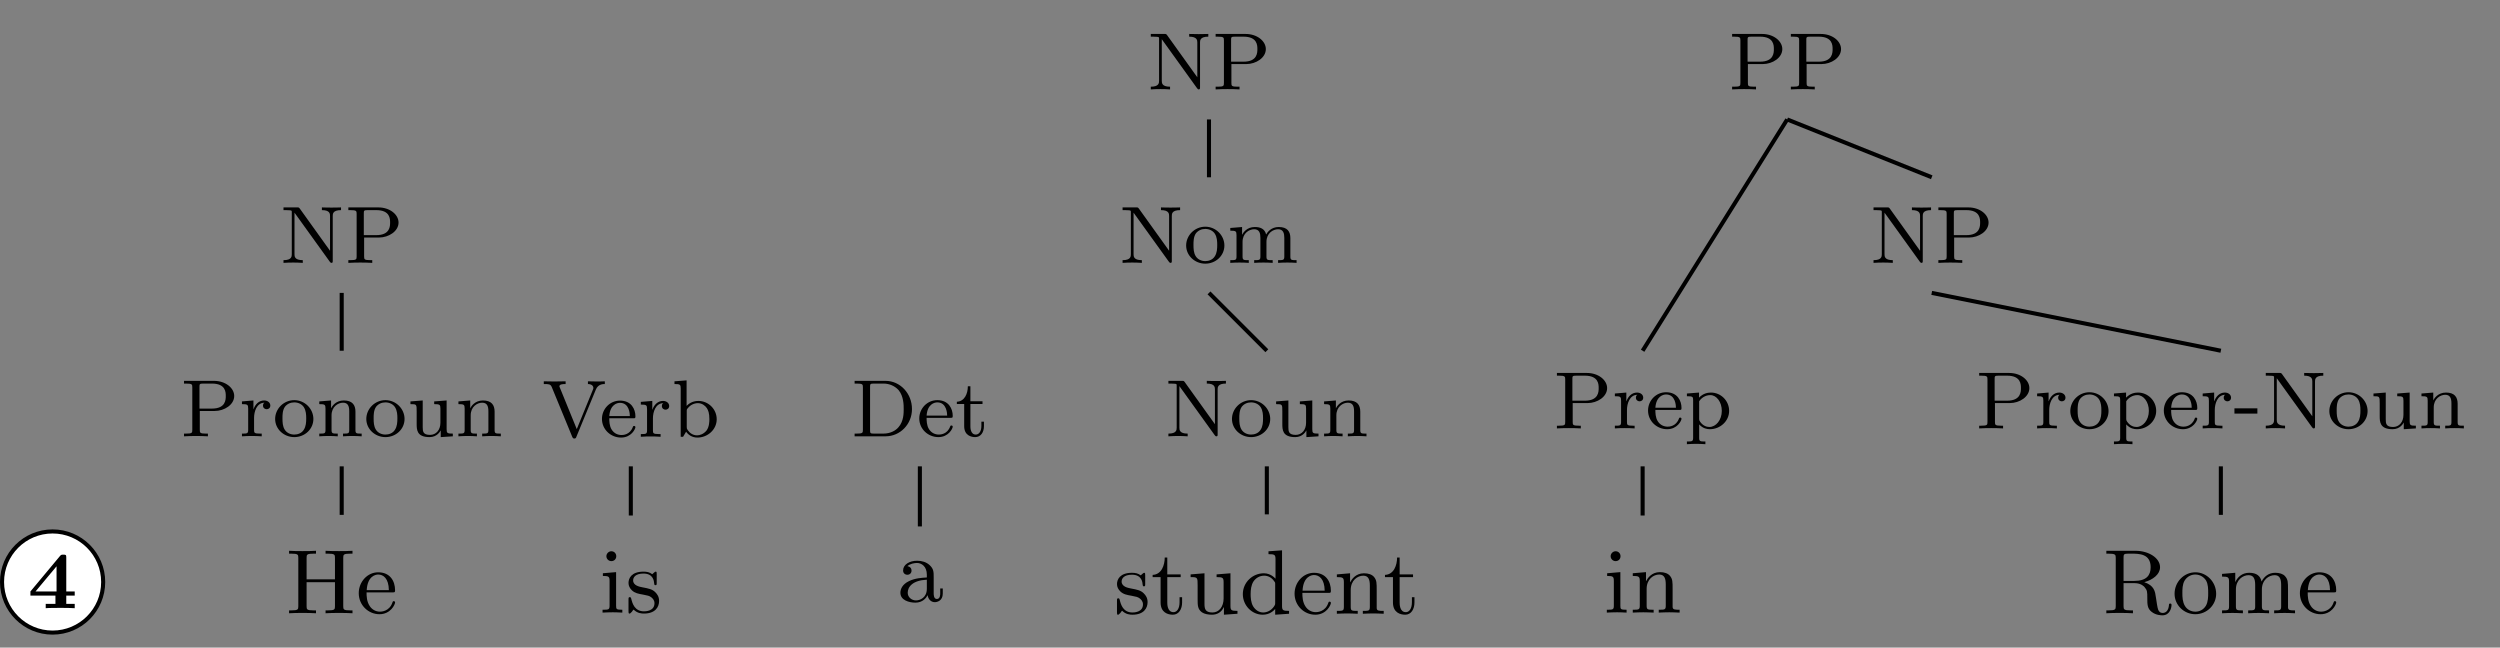 <?xml version="1.0" encoding="UTF-8"?>
<svg xmlns="http://www.w3.org/2000/svg" xmlns:xlink="http://www.w3.org/1999/xlink" width="245.13" height="63.501" viewBox="0 0 245.13 63.501">
<rect x="0" y="0" width="245.13" height="63.501" fill="#808080" stroke="none"/>
<defs>
<g>
<g id="glyph-0-0">
<path d="M 3.781 -4.984 C 3.781 -5.234 3.734 -5.25 3.5 -5.25 C 3.328 -5.25 3.281 -5.25 3.172 -5.125 L 0.266 -1.641 L 0.266 -1.234 L 2.719 -1.234 L 2.719 -0.422 L 1.766 -0.422 L 1.766 0 C 2.062 -0.031 2.875 -0.031 3.219 -0.031 C 3.594 -0.031 4.25 -0.031 4.609 0 L 4.609 -0.422 L 3.781 -0.422 L 3.781 -1.234 L 4.609 -1.234 L 4.609 -1.641 L 3.781 -1.641 Z M 2.828 -4.109 L 2.828 -1.641 L 0.766 -1.641 Z M 2.828 -4.109 "/>
</g>
<g id="glyph-1-0">
<path d="M 1.938 -5.328 C 1.844 -5.438 1.844 -5.438 1.688 -5.438 L 0.344 -5.438 L 0.344 -5.172 L 0.578 -5.172 C 0.719 -5.172 0.781 -5.172 0.938 -5.156 C 1.141 -5.141 1.156 -5.125 1.156 -4.984 L 1.156 -0.859 C 1.156 -0.641 1.156 -0.266 0.344 -0.266 L 0.344 0 C 0.703 -0.031 1.078 -0.031 1.297 -0.031 C 1.5 -0.031 1.875 -0.031 2.234 0 L 2.234 -0.266 C 1.422 -0.266 1.422 -0.641 1.422 -0.859 L 1.422 -4.922 L 4.875 -0.125 C 4.953 -0.031 4.969 0 5.047 0 C 5.172 0 5.172 -0.078 5.172 -0.219 L 5.172 -4.594 C 5.172 -4.797 5.172 -5.172 5.984 -5.172 L 5.984 -5.438 C 5.625 -5.422 5.25 -5.422 5.047 -5.422 C 4.844 -5.422 4.469 -5.422 4.109 -5.438 L 4.109 -5.172 C 4.906 -5.172 4.906 -4.797 4.906 -4.594 L 4.906 -1.188 Z M 1.938 -5.328 "/>
</g>
<g id="glyph-1-1">
<path d="M 1.906 -2.484 L 3.359 -2.484 C 4.328 -2.484 5.281 -3.109 5.281 -3.953 C 5.281 -4.734 4.438 -5.438 3.297 -5.438 L 0.359 -5.438 L 0.359 -5.172 L 0.547 -5.172 C 1.156 -5.172 1.172 -5.094 1.172 -4.797 L 1.172 -0.641 C 1.172 -0.344 1.156 -0.266 0.547 -0.266 L 0.359 -0.266 L 0.359 0 C 1.047 -0.031 1.062 -0.031 1.531 -0.031 C 2.016 -0.031 2.031 -0.031 2.703 0 L 2.703 -0.266 L 2.531 -0.266 C 1.922 -0.266 1.906 -0.344 1.906 -0.641 Z M 1.875 -2.719 L 1.875 -4.859 C 1.875 -5.125 1.891 -5.172 2.266 -5.172 L 3.094 -5.172 C 4.453 -5.172 4.453 -4.312 4.453 -3.953 C 4.453 -3.609 4.453 -2.719 3.094 -2.719 Z M 1.875 -2.719 "/>
</g>
<g id="glyph-1-2">
<path d="M 1.469 -1.812 C 1.469 -2.422 1.719 -3.281 2.484 -3.297 C 2.438 -3.266 2.344 -3.203 2.344 -3.016 C 2.344 -2.766 2.547 -2.656 2.703 -2.656 C 2.891 -2.656 3.062 -2.781 3.062 -3.016 C 3.062 -3.297 2.812 -3.516 2.453 -3.516 C 1.938 -3.516 1.578 -3.125 1.422 -2.672 L 1.406 -2.672 L 1.406 -3.516 L 0.281 -3.422 L 0.281 -3.156 C 0.828 -3.156 0.891 -3.109 0.891 -2.719 L 0.891 -0.625 C 0.891 -0.266 0.781 -0.266 0.281 -0.266 L 0.281 0 C 0.594 -0.031 1.031 -0.031 1.219 -0.031 C 1.688 -0.031 1.703 -0.031 2.219 0 L 2.219 -0.266 L 2.062 -0.266 C 1.484 -0.266 1.469 -0.344 1.469 -0.641 Z M 1.469 -1.812 "/>
</g>
<g id="glyph-1-3">
<path d="M 3.984 -1.703 C 3.984 -2.688 3.156 -3.547 2.109 -3.547 C 1.062 -3.547 0.234 -2.688 0.234 -1.703 C 0.234 -0.703 1.094 0.078 2.109 0.078 C 3.141 0.078 3.984 -0.703 3.984 -1.703 Z M 2.109 -0.172 C 1.688 -0.172 1.344 -0.375 1.172 -0.656 C 0.969 -0.984 0.953 -1.375 0.953 -1.766 C 0.953 -2.078 0.953 -2.547 1.188 -2.891 C 1.406 -3.172 1.734 -3.328 2.109 -3.328 C 2.531 -3.328 2.875 -3.125 3.047 -2.859 C 3.266 -2.516 3.281 -2.094 3.281 -1.766 C 3.281 -1.406 3.266 -0.969 3.031 -0.625 C 2.828 -0.312 2.469 -0.172 2.109 -0.172 Z M 2.109 -0.172 "/>
</g>
<g id="glyph-1-4">
<path d="M 3.875 -2.422 C 3.875 -3.078 3.562 -3.516 2.734 -3.516 C 1.938 -3.516 1.578 -2.938 1.484 -2.75 L 1.484 -3.516 L 0.328 -3.422 L 0.328 -3.156 C 0.875 -3.156 0.938 -3.109 0.938 -2.719 L 0.938 -0.625 C 0.938 -0.266 0.844 -0.266 0.328 -0.266 L 0.328 0 C 0.672 -0.031 1.016 -0.031 1.234 -0.031 C 1.469 -0.031 1.797 -0.031 2.141 0 L 2.141 -0.266 C 1.641 -0.266 1.531 -0.266 1.531 -0.625 L 1.531 -2.062 C 1.531 -2.906 2.172 -3.297 2.656 -3.297 C 3.141 -3.297 3.266 -2.953 3.266 -2.453 L 3.266 -0.625 C 3.266 -0.266 3.172 -0.266 2.656 -0.266 L 2.656 0 C 3 -0.031 3.359 -0.031 3.562 -0.031 C 3.797 -0.031 4.141 -0.031 4.484 0 L 4.484 -0.266 C 3.969 -0.266 3.875 -0.266 3.875 -0.625 Z M 3.875 -2.422 "/>
</g>
<g id="glyph-1-5">
<path d="M 2.656 -3.422 L 2.656 -3.156 C 3.203 -3.156 3.266 -3.109 3.266 -2.719 L 3.266 -1.328 C 3.266 -0.641 2.859 -0.141 2.25 -0.141 C 1.562 -0.141 1.531 -0.484 1.531 -0.891 L 1.531 -3.516 L 0.328 -3.422 L 0.328 -3.156 C 0.938 -3.156 0.938 -3.141 0.938 -2.438 L 0.938 -1.234 C 0.938 -0.656 0.938 0.078 2.203 0.078 C 2.953 0.078 3.25 -0.5 3.281 -0.562 L 3.297 -0.562 L 3.297 0.078 L 4.484 0 L 4.484 -0.266 C 3.938 -0.266 3.875 -0.312 3.875 -0.703 L 3.875 -3.516 Z M 2.656 -3.422 "/>
</g>
<g id="glyph-1-6">
<path d="M 5.281 -4.641 C 5.5 -5.172 6 -5.172 6.156 -5.172 L 6.156 -5.438 C 5.922 -5.422 5.516 -5.422 5.375 -5.422 C 5.219 -5.422 4.859 -5.422 4.5 -5.438 L 4.5 -5.172 C 4.844 -5.172 5.031 -5 5.031 -4.797 C 5.031 -4.719 5.031 -4.703 4.984 -4.609 L 3.406 -0.75 L 1.75 -4.812 C 1.719 -4.891 1.703 -4.922 1.703 -4.953 C 1.703 -5.172 2.125 -5.172 2.312 -5.172 L 2.312 -5.438 C 1.641 -5.422 1.625 -5.422 1.203 -5.422 C 0.828 -5.422 0.578 -5.422 0.172 -5.438 L 0.172 -5.172 C 0.656 -5.172 0.828 -5.172 0.953 -4.875 L 2.953 -0.016 C 3.016 0.141 3.078 0.172 3.156 0.172 C 3.312 0.172 3.328 0.109 3.375 -0.016 Z M 5.281 -4.641 "/>
</g>
<g id="glyph-1-7">
<path d="M 3.297 -1.812 C 3.469 -1.812 3.516 -1.812 3.516 -2 C 3.516 -2.703 3.125 -3.547 2 -3.547 C 1.016 -3.547 0.234 -2.734 0.234 -1.75 C 0.234 -0.719 1.094 0.078 2.109 0.078 C 3.109 0.078 3.516 -0.766 3.516 -0.953 C 3.516 -0.984 3.484 -1.062 3.391 -1.062 C 3.297 -1.062 3.281 -1.016 3.266 -0.969 C 2.984 -0.188 2.297 -0.172 2.156 -0.172 C 1.797 -0.172 1.422 -0.328 1.188 -0.703 C 0.953 -1.062 0.953 -1.578 0.953 -1.812 Z M 0.953 -2.031 C 1.031 -3.141 1.703 -3.328 2 -3.328 C 2.938 -3.328 2.969 -2.203 2.969 -2.031 Z M 0.953 -2.031 "/>
</g>
<g id="glyph-1-8">
<path d="M 1.469 -5.531 L 0.281 -5.438 L 0.281 -5.172 C 0.828 -5.172 0.891 -5.125 0.891 -4.734 L 0.891 0 L 1.125 0 L 1.422 -0.5 C 1.609 -0.219 1.984 0.078 2.531 0.078 C 3.531 0.078 4.422 -0.703 4.422 -1.719 C 4.422 -2.719 3.594 -3.516 2.625 -3.516 C 1.984 -3.516 1.609 -3.172 1.469 -3.031 Z M 1.484 -2.516 C 1.484 -2.672 1.484 -2.688 1.609 -2.828 C 1.844 -3.125 2.219 -3.297 2.578 -3.297 C 2.984 -3.297 3.297 -3.047 3.453 -2.812 C 3.594 -2.594 3.703 -2.312 3.703 -1.734 C 3.703 -1.547 3.703 -0.984 3.422 -0.609 C 3.125 -0.25 2.75 -0.141 2.5 -0.141 C 2.109 -0.141 1.797 -0.344 1.578 -0.656 C 1.484 -0.812 1.484 -0.812 1.484 -0.969 Z M 1.484 -2.516 "/>
</g>
<g id="glyph-1-9">
<path d="M 6.219 -2.422 C 6.219 -3.062 5.938 -3.516 5.078 -3.516 C 4.344 -3.516 3.969 -3.016 3.844 -2.781 C 3.703 -3.359 3.25 -3.516 2.734 -3.516 C 1.953 -3.516 1.594 -2.969 1.484 -2.75 L 1.484 -3.516 L 0.328 -3.422 L 0.328 -3.156 C 0.875 -3.156 0.938 -3.109 0.938 -2.719 L 0.938 -0.625 C 0.938 -0.266 0.844 -0.266 0.328 -0.266 L 0.328 0 C 0.672 -0.031 1.016 -0.031 1.234 -0.031 C 1.469 -0.031 1.797 -0.031 2.141 0 L 2.141 -0.266 C 1.641 -0.266 1.531 -0.266 1.531 -0.625 L 1.531 -2.062 C 1.531 -2.906 2.172 -3.297 2.672 -3.297 C 3.188 -3.297 3.281 -2.891 3.281 -2.453 L 3.281 -0.625 C 3.281 -0.266 3.172 -0.266 2.672 -0.266 L 2.672 0 C 3.016 -0.031 3.359 -0.031 3.578 -0.031 C 3.812 -0.031 4.141 -0.031 4.484 0 L 4.484 -0.266 C 3.969 -0.266 3.875 -0.266 3.875 -0.625 L 3.875 -2.062 C 3.875 -2.906 4.516 -3.297 5.016 -3.297 C 5.531 -3.297 5.625 -2.891 5.625 -2.453 L 5.625 -0.625 C 5.625 -0.266 5.516 -0.266 5.016 -0.266 L 5.016 0 C 5.359 -0.031 5.703 -0.031 5.922 -0.031 C 6.156 -0.031 6.484 -0.031 6.828 0 L 6.828 -0.266 C 6.312 -0.266 6.219 -0.266 6.219 -0.625 Z M 6.219 -2.422 "/>
</g>
<g id="glyph-1-10">
<path d="M 0.359 -5.438 L 0.359 -5.172 L 0.547 -5.172 C 1.156 -5.172 1.172 -5.094 1.172 -4.797 L 1.172 -0.641 C 1.172 -0.344 1.156 -0.266 0.547 -0.266 L 0.359 -0.266 L 0.359 0 L 3.391 0 C 4.828 0 5.984 -1.188 5.984 -2.672 C 5.984 -4.203 4.828 -5.438 3.391 -5.438 Z M 2.266 -0.266 C 1.891 -0.266 1.875 -0.312 1.875 -0.594 L 1.875 -4.859 C 1.875 -5.125 1.891 -5.172 2.266 -5.172 L 3.172 -5.172 C 3.797 -5.172 4.312 -4.922 4.672 -4.531 C 5.172 -3.922 5.172 -3.062 5.172 -2.672 C 5.172 -2.266 5.172 -1.484 4.672 -0.906 C 4.406 -0.578 3.891 -0.266 3.172 -0.266 Z M 2.266 -0.266 "/>
</g>
<g id="glyph-1-11">
<path d="M 1.484 -3.172 L 2.672 -3.172 L 2.672 -3.438 L 1.484 -3.438 L 1.484 -4.906 L 1.234 -4.906 C 1.234 -4.172 0.906 -3.422 0.156 -3.391 L 0.156 -3.172 L 0.875 -3.172 L 0.875 -1 C 0.875 -0.062 1.594 0.078 1.953 0.078 C 2.5 0.078 2.812 -0.391 2.812 -1 L 2.812 -1.438 L 2.562 -1.438 L 2.562 -1.016 C 2.562 -0.469 2.312 -0.172 2.016 -0.172 C 1.484 -0.172 1.484 -0.859 1.484 -0.984 Z M 1.484 -3.172 "/>
</g>
<g id="glyph-1-12">
<path d="M 2.094 1.281 C 1.578 1.281 1.484 1.281 1.484 0.922 L 1.484 -0.391 C 1.859 0.016 2.266 0.078 2.531 0.078 C 3.531 0.078 4.422 -0.703 4.422 -1.719 C 4.422 -2.719 3.609 -3.516 2.641 -3.516 C 2.328 -3.516 1.875 -3.438 1.469 -3.016 L 1.469 -3.516 L 0.281 -3.422 L 0.281 -3.156 C 0.844 -3.156 0.891 -3.109 0.891 -2.781 L 0.891 0.922 C 0.891 1.281 0.781 1.281 0.281 1.281 L 0.281 1.547 C 0.625 1.516 0.969 1.516 1.188 1.516 C 1.422 1.516 1.75 1.516 2.094 1.547 Z M 1.484 -2.656 C 1.672 -2.969 2.078 -3.266 2.578 -3.266 C 3.188 -3.266 3.703 -2.594 3.703 -1.719 C 3.703 -0.812 3.125 -0.141 2.484 -0.141 C 2.203 -0.141 1.844 -0.266 1.578 -0.656 C 1.484 -0.797 1.484 -0.812 1.484 -0.953 Z M 1.484 -2.656 "/>
</g>
<g id="glyph-1-13">
<path d="M 2.344 -1.453 L 2.344 -1.969 L 0.094 -1.969 L 0.094 -1.453 Z M 2.344 -1.453 "/>
</g>
<g id="glyph-2-0">
<path d="M 4.844 -3.328 L 2.062 -3.328 L 2.062 -5.422 C 2.062 -5.75 2.078 -5.844 2.766 -5.844 L 2.984 -5.844 L 2.984 -6.125 C 2.578 -6.094 2.078 -6.094 1.656 -6.094 C 1.25 -6.094 0.75 -6.094 0.344 -6.125 L 0.344 -5.844 L 0.547 -5.844 C 1.234 -5.844 1.25 -5.75 1.25 -5.422 L 1.25 -0.703 C 1.25 -0.375 1.234 -0.281 0.547 -0.281 L 0.344 -0.281 L 0.344 0 C 0.75 -0.031 1.25 -0.031 1.656 -0.031 C 2.078 -0.031 2.578 -0.031 2.984 0 L 2.984 -0.281 L 2.766 -0.281 C 2.078 -0.281 2.062 -0.375 2.062 -0.703 L 2.062 -3.047 L 4.844 -3.047 L 4.844 -0.703 C 4.844 -0.375 4.828 -0.281 4.141 -0.281 L 3.922 -0.281 L 3.922 0 C 4.328 -0.031 4.828 -0.031 5.25 -0.031 C 5.656 -0.031 6.156 -0.031 6.562 0 L 6.562 -0.281 L 6.359 -0.281 C 5.672 -0.281 5.656 -0.375 5.656 -0.703 L 5.656 -5.422 C 5.656 -5.75 5.672 -5.844 6.359 -5.844 L 6.562 -5.844 L 6.562 -6.125 C 6.156 -6.094 5.656 -6.094 5.25 -6.094 C 4.828 -6.094 4.328 -6.094 3.922 -6.125 L 3.922 -5.844 L 4.141 -5.844 C 4.828 -5.844 4.844 -5.75 4.844 -5.422 Z M 4.844 -3.328 "/>
</g>
<g id="glyph-2-1">
<path d="M 3.594 -2.047 C 3.781 -2.047 3.828 -2.047 3.828 -2.25 C 3.828 -3.172 3.328 -4.016 2.172 -4.016 C 1.109 -4.016 0.266 -3.078 0.266 -1.969 C 0.266 -0.797 1.203 0.094 2.297 0.094 C 3.391 0.094 3.828 -0.859 3.828 -1.062 C 3.828 -1.125 3.781 -1.188 3.703 -1.188 C 3.609 -1.188 3.594 -1.125 3.578 -1.078 C 3.281 -0.172 2.469 -0.156 2.344 -0.156 C 1.906 -0.156 1.547 -0.391 1.344 -0.703 C 1.047 -1.141 1.031 -1.672 1.031 -2.047 Z M 1.047 -2.266 C 1.125 -3.656 1.922 -3.797 2.172 -3.797 C 2.672 -3.797 3.203 -3.422 3.219 -2.266 Z M 1.047 -2.266 "/>
</g>
<g id="glyph-2-2">
<path d="M 1.656 -3.969 L 0.359 -3.859 L 0.359 -3.594 C 0.938 -3.594 1.016 -3.531 1.016 -3.094 L 1.016 -0.688 C 1.016 -0.281 0.922 -0.281 0.328 -0.281 L 0.328 0 C 0.719 -0.016 0.922 -0.031 1.312 -0.031 C 1.453 -0.031 1.828 -0.031 2.266 0 L 2.266 -0.281 C 1.688 -0.281 1.656 -0.328 1.656 -0.672 Z M 1.672 -5.531 C 1.672 -5.797 1.469 -6.016 1.188 -6.016 C 0.922 -6.016 0.703 -5.781 0.703 -5.531 C 0.703 -5.266 0.922 -5.047 1.188 -5.047 C 1.469 -5.047 1.672 -5.25 1.672 -5.531 Z M 1.672 -5.531 "/>
</g>
<g id="glyph-2-3">
<path d="M 3.078 -3.781 C 3.078 -3.938 3.078 -4.016 2.984 -4.016 C 2.938 -4.016 2.922 -4.016 2.797 -3.906 C 2.781 -3.891 2.703 -3.812 2.641 -3.766 C 2.375 -3.969 2.094 -4.016 1.781 -4.016 C 0.594 -4.016 0.312 -3.359 0.312 -2.906 C 0.312 -2.625 0.438 -2.391 0.641 -2.188 C 0.938 -1.906 1.281 -1.844 1.734 -1.766 C 2.203 -1.672 2.344 -1.656 2.547 -1.5 C 2.641 -1.422 2.859 -1.25 2.859 -0.922 C 2.859 -0.125 1.953 -0.125 1.828 -0.125 C 0.922 -0.125 0.688 -0.891 0.578 -1.375 C 0.547 -1.469 0.531 -1.516 0.438 -1.516 C 0.312 -1.516 0.312 -1.438 0.312 -1.281 L 0.312 -0.141 C 0.312 0.016 0.312 0.094 0.406 0.094 C 0.469 0.094 0.469 0.094 0.641 -0.078 C 0.672 -0.141 0.766 -0.25 0.812 -0.297 C 1.188 0.078 1.609 0.094 1.828 0.094 C 2.938 0.094 3.312 -0.547 3.312 -1.141 C 3.312 -1.547 3.141 -1.797 2.938 -2 C 2.641 -2.297 2.312 -2.359 1.656 -2.484 C 1.422 -2.531 0.766 -2.641 0.766 -3.156 C 0.766 -3.438 0.969 -3.828 1.781 -3.828 C 2.75 -3.828 2.812 -3.078 2.828 -2.859 C 2.844 -2.75 2.844 -2.688 2.953 -2.688 C 3.078 -2.688 3.078 -2.75 3.078 -2.922 Z M 3.078 -3.781 "/>
</g>
<g id="glyph-2-4">
<path d="M 3.062 -0.641 C 3.109 -0.266 3.375 0.047 3.766 0.047 C 3.984 0.047 4.547 -0.078 4.547 -0.797 L 4.547 -1.297 L 4.297 -1.297 L 4.297 -0.812 C 4.297 -0.703 4.297 -0.266 3.969 -0.266 C 3.656 -0.266 3.656 -0.688 3.656 -0.828 L 3.656 -2.406 C 3.656 -2.922 3.656 -3.219 3.25 -3.594 C 2.922 -3.891 2.484 -4.016 2.031 -4.016 C 1.281 -4.016 0.656 -3.641 0.656 -3.062 C 0.656 -2.797 0.844 -2.641 1.078 -2.641 C 1.312 -2.641 1.484 -2.812 1.484 -3.047 C 1.484 -3.438 1.094 -3.484 1.078 -3.484 C 1.328 -3.719 1.766 -3.797 2.016 -3.797 C 2.469 -3.797 2.984 -3.453 2.984 -2.656 L 2.984 -2.375 C 2.5 -2.344 1.828 -2.312 1.234 -2.016 C 0.578 -1.703 0.391 -1.234 0.391 -0.875 C 0.391 -0.141 1.25 0.094 1.859 0.094 C 2.594 0.094 2.938 -0.391 3.062 -0.641 Z M 2.984 -1.266 C 2.984 -0.391 2.312 -0.125 1.922 -0.125 C 1.5 -0.125 1.109 -0.438 1.109 -0.875 C 1.109 -1.469 1.609 -2.094 2.984 -2.156 Z M 2.984 -1.266 "/>
</g>
<g id="glyph-2-5">
<path d="M 2.922 -3.594 L 2.922 -3.859 L 1.609 -3.859 L 1.609 -5.516 L 1.359 -5.516 C 1.359 -4.766 1.047 -3.844 0.172 -3.812 L 0.172 -3.594 L 0.953 -3.594 L 0.953 -1.109 C 0.953 -0.109 1.672 0.094 2.156 0.094 C 2.75 0.094 3.062 -0.469 3.062 -1.109 L 3.062 -1.625 L 2.812 -1.625 L 2.812 -1.141 C 2.812 -0.469 2.531 -0.156 2.219 -0.156 C 1.609 -0.156 1.609 -0.938 1.609 -1.109 L 1.609 -3.594 Z M 2.922 -3.594 "/>
</g>
<g id="glyph-2-6">
<path d="M 3.547 -1.5 C 3.547 -0.703 3.109 -0.125 2.453 -0.125 C 1.719 -0.125 1.672 -0.516 1.672 -1 L 1.672 -3.969 L 0.312 -3.859 L 0.312 -3.594 C 1 -3.594 1 -3.562 1 -2.766 L 1 -1.422 C 1 -0.828 1 -0.453 1.422 -0.141 C 1.672 0.031 2.047 0.094 2.406 0.094 C 2.875 0.094 3.312 -0.109 3.562 -0.641 L 3.578 -0.641 L 3.578 0.094 L 4.906 0 L 4.906 -0.281 C 4.297 -0.281 4.219 -0.344 4.219 -0.781 L 4.219 -3.969 L 2.859 -3.859 L 2.859 -3.594 C 3.469 -3.594 3.547 -3.531 3.547 -3.078 Z M 3.547 -1.5 "/>
</g>
<g id="glyph-2-7">
<path d="M 3.484 -1.078 C 3.484 -0.922 3.484 -0.891 3.359 -0.703 C 3.078 -0.297 2.656 -0.125 2.312 -0.125 C 1.922 -0.125 1.562 -0.344 1.328 -0.719 C 1.094 -1.109 1.078 -1.625 1.078 -1.922 C 1.078 -2.344 1.125 -2.812 1.359 -3.172 C 1.562 -3.469 1.922 -3.734 2.406 -3.734 C 2.781 -3.734 3.141 -3.547 3.375 -3.203 C 3.484 -3.062 3.484 -3.062 3.484 -2.891 Z M 3.516 -3.438 C 3.469 -3.484 3.062 -3.969 2.375 -3.969 C 1.266 -3.969 0.312 -3.078 0.312 -1.922 C 0.312 -0.812 1.203 0.094 2.266 0.094 C 2.922 0.094 3.328 -0.281 3.484 -0.469 L 3.484 0.094 L 4.844 0 L 4.844 -0.281 C 4.234 -0.281 4.156 -0.344 4.156 -0.781 L 4.156 -6.219 L 2.828 -6.125 L 2.828 -5.844 C 3.438 -5.844 3.516 -5.781 3.516 -5.344 Z M 3.516 -3.438 "/>
</g>
<g id="glyph-2-8">
<path d="M 1.672 -2.328 C 1.672 -3.281 2.344 -3.734 2.906 -3.734 C 3.438 -3.734 3.547 -3.297 3.547 -2.766 L 3.547 -0.688 C 3.547 -0.281 3.453 -0.281 2.859 -0.281 L 2.859 0 C 3.281 -0.016 3.453 -0.031 3.891 -0.031 C 4.312 -0.031 4.438 -0.016 4.906 0 L 4.906 -0.281 C 4.453 -0.281 4.219 -0.281 4.219 -0.562 L 4.219 -2.281 C 4.219 -3.016 4.219 -3.281 3.969 -3.594 C 3.766 -3.844 3.422 -3.969 2.969 -3.969 C 2.141 -3.969 1.75 -3.344 1.625 -3.094 L 1.609 -3.094 L 1.609 -3.969 L 0.312 -3.859 L 0.312 -3.594 C 0.922 -3.594 1 -3.531 1 -3.078 L 1 -0.688 C 1 -0.281 0.906 -0.281 0.312 -0.281 L 0.312 0 C 0.734 -0.016 0.906 -0.031 1.344 -0.031 C 1.766 -0.031 1.891 -0.016 2.359 0 L 2.359 -0.281 C 1.766 -0.281 1.672 -0.281 1.672 -0.688 Z M 1.672 -2.328 "/>
</g>
<g id="glyph-2-9">
<path d="M 2.047 -3.172 L 2.047 -5.484 C 2.047 -5.719 2.078 -5.797 2.25 -5.828 C 2.328 -5.844 2.609 -5.844 2.797 -5.844 C 3.562 -5.844 4.703 -5.844 4.703 -4.516 C 4.703 -3.734 4.312 -3.172 3.094 -3.172 Z M 4.078 -3.047 C 4.922 -3.281 5.625 -3.812 5.625 -4.516 C 5.625 -5.406 4.531 -6.125 3.219 -6.125 L 0.359 -6.125 L 0.359 -5.844 L 0.562 -5.844 C 1.25 -5.844 1.281 -5.75 1.281 -5.422 L 1.281 -0.703 C 1.281 -0.375 1.25 -0.281 0.562 -0.281 L 0.359 -0.281 L 0.359 0 C 0.781 -0.031 1.234 -0.031 1.656 -0.031 C 2.094 -0.031 2.531 -0.031 2.969 0 L 2.969 -0.281 L 2.766 -0.281 C 2.078 -0.281 2.047 -0.375 2.047 -0.703 L 2.047 -2.953 L 3.125 -2.953 C 3.781 -2.953 4.062 -2.609 4.094 -2.578 C 4.375 -2.25 4.375 -2.109 4.375 -1.469 C 4.375 -0.875 4.375 -0.469 4.797 -0.141 C 5.219 0.203 5.766 0.203 5.859 0.203 C 6.609 0.203 6.75 -0.578 6.75 -0.797 C 6.75 -0.859 6.75 -0.953 6.625 -0.953 C 6.5 -0.953 6.5 -0.875 6.5 -0.812 C 6.453 -0.234 6.172 -0.031 5.891 -0.031 C 5.609 -0.031 5.5 -0.203 5.438 -0.359 C 5.359 -0.562 5.281 -1.172 5.219 -1.562 C 5.141 -2.125 5.062 -2.719 4.078 -3.047 Z M 4.078 -3.047 "/>
</g>
<g id="glyph-2-10">
<path d="M 4.344 -1.906 C 4.344 -3.078 3.406 -4.016 2.312 -4.016 C 1.172 -4.016 0.266 -3.062 0.266 -1.906 C 0.266 -0.797 1.188 0.094 2.297 0.094 C 3.438 0.094 4.344 -0.812 4.344 -1.906 Z M 2.312 -0.156 C 1.859 -0.156 1.484 -0.375 1.281 -0.719 C 1.047 -1.109 1.031 -1.578 1.031 -1.984 C 1.031 -2.328 1.031 -2.828 1.25 -3.203 C 1.531 -3.656 1.969 -3.797 2.297 -3.797 C 2.812 -3.797 3.172 -3.5 3.359 -3.203 C 3.562 -2.828 3.562 -2.375 3.562 -1.984 C 3.562 -1.656 3.562 -1.141 3.344 -0.75 C 3.094 -0.328 2.688 -0.156 2.312 -0.156 Z M 2.312 -0.156 "/>
</g>
<g id="glyph-2-11">
<path d="M 1.672 -2.328 C 1.672 -3.297 2.375 -3.734 2.906 -3.734 C 3.406 -3.734 3.562 -3.391 3.562 -2.766 L 3.562 -0.688 C 3.562 -0.281 3.469 -0.281 2.875 -0.281 L 2.875 0 C 3.297 -0.016 3.469 -0.031 3.891 -0.031 C 4.328 -0.031 4.438 -0.016 4.922 0 L 4.922 -0.281 C 4.328 -0.281 4.219 -0.281 4.219 -0.688 L 4.219 -2.328 C 4.219 -3.297 4.922 -3.734 5.469 -3.734 C 5.953 -3.734 6.109 -3.391 6.109 -2.766 L 6.109 -0.688 C 6.109 -0.281 6.016 -0.281 5.422 -0.281 L 5.422 0 C 5.844 -0.016 6.016 -0.031 6.453 -0.031 C 6.875 -0.031 7 -0.016 7.469 0 L 7.469 -0.281 C 7.016 -0.281 6.797 -0.281 6.781 -0.562 L 6.781 -2.281 C 6.781 -3.062 6.781 -3.312 6.484 -3.641 C 6.297 -3.859 5.938 -3.969 5.531 -3.969 C 4.875 -3.969 4.438 -3.594 4.188 -3.109 C 4.078 -3.641 3.719 -3.969 2.969 -3.969 C 2.25 -3.969 1.812 -3.5 1.625 -3.078 L 1.609 -3.078 L 1.609 -3.969 L 0.312 -3.859 L 0.312 -3.594 C 0.922 -3.594 1 -3.531 1 -3.078 L 1 -0.688 C 1 -0.281 0.906 -0.281 0.312 -0.281 L 0.312 0 C 0.734 -0.016 0.906 -0.031 1.344 -0.031 C 1.766 -0.031 1.891 -0.016 2.359 0 L 2.359 -0.281 C 1.766 -0.281 1.672 -0.281 1.672 -0.688 Z M 1.672 -2.328 "/>
</g>
</g>
<clipPath id="clip-0">
<path clip-rule="nonzero" d="M 0 46 L 16 46 L 16 63.5 L 0 63.5 Z M 0 46 "/>
</clipPath>
</defs>
<path fill-rule="nonzero" fill="rgb(100%, 100%, 100%)" fill-opacity="1" d="M 10.117 57.066 C 10.117 54.328 7.895 52.109 5.156 52.109 C 2.418 52.109 0.199 54.328 0.199 57.066 C 0.199 59.805 2.418 62.027 5.156 62.027 C 7.895 62.027 10.117 59.805 10.117 57.066 Z M 10.117 57.066 "/>
<g clip-path="url(#clip-0)">
<path fill="none" stroke-width="0.399" stroke-linecap="butt" stroke-linejoin="miter" stroke="rgb(0%, 0%, 0%)" stroke-opacity="1" stroke-miterlimit="10" d="M -150.947 0.001 C -150.947 2.739 -153.169 4.958 -155.908 4.958 C -158.646 4.958 -160.865 2.739 -160.865 0.001 C -160.865 -2.738 -158.646 -4.96 -155.908 -4.96 C -153.169 -4.96 -150.947 -2.738 -150.947 0.001 Z M -150.947 0.001 " transform="matrix(1, 0, 0, -1, 161.064, 57.067)"/>
</g>
<g fill="rgb(0%, 0%, 0%)" fill-opacity="1">
<use xlink:href="#glyph-0-0" x="2.717" y="59.635"/>
</g>
<g fill="rgb(0%, 0%, 0%)" fill-opacity="1">
<use xlink:href="#glyph-1-0" x="27.454" y="25.775"/>
<use xlink:href="#glyph-1-1" x="33.797" y="25.775"/>
</g>
<g fill="rgb(0%, 0%, 0%)" fill-opacity="1">
<use xlink:href="#glyph-1-1" x="17.684" y="42.782"/>
<use xlink:href="#glyph-1-2" x="23.443" y="42.782"/>
<use xlink:href="#glyph-1-3" x="26.744" y="42.782"/>
<use xlink:href="#glyph-1-4" x="30.978" y="42.782"/>
<use xlink:href="#glyph-1-3" x="35.683" y="42.782"/>
<use xlink:href="#glyph-1-5" x="39.917" y="42.782"/>
<use xlink:href="#glyph-1-4" x="44.622" y="42.782"/>
</g>
<g fill="rgb(0%, 0%, 0%)" fill-opacity="1">
<use xlink:href="#glyph-2-0" x="28" y="60.131"/>
<use xlink:href="#glyph-2-1" x="34.91" y="60.131"/>
</g>
<path fill="none" stroke-width="0.399" stroke-linecap="butt" stroke-linejoin="miter" stroke="rgb(0%, 0%, 0%)" stroke-opacity="1" stroke-miterlimit="10" d="M -127.56 28.348 L -127.56 22.676 " transform="matrix(1, 0, 0, -1, 161.064, 57.067)"/>
<path fill="none" stroke-width="0.399" stroke-linecap="butt" stroke-linejoin="miter" stroke="rgb(0%, 0%, 0%)" stroke-opacity="1" stroke-miterlimit="10" d="M -127.56 11.34 L -127.56 6.583 " transform="matrix(1, 0, 0, -1, 161.064, 57.067)"/>
<g fill="rgb(0%, 0%, 0%)" fill-opacity="1">
<use xlink:href="#glyph-1-6" x="53.148" y="42.827"/>
</g>
<g fill="rgb(0%, 0%, 0%)" fill-opacity="1">
<use xlink:href="#glyph-1-7" x="58.789" y="42.827"/>
<use xlink:href="#glyph-1-2" x="62.553" y="42.827"/>
<use xlink:href="#glyph-1-8" x="65.853" y="42.827"/>
</g>
<g fill="rgb(0%, 0%, 0%)" fill-opacity="1">
<use xlink:href="#glyph-2-2" x="58.754" y="60.067"/>
<use xlink:href="#glyph-2-3" x="61.314" y="60.067"/>
</g>
<path fill="none" stroke-width="0.399" stroke-linecap="butt" stroke-linejoin="miter" stroke="rgb(0%, 0%, 0%)" stroke-opacity="1" stroke-miterlimit="10" d="M -99.212 11.34 L -99.212 6.52 " transform="matrix(1, 0, 0, -1, 161.064, 57.067)"/>
<g fill="rgb(0%, 0%, 0%)" fill-opacity="1">
<use xlink:href="#glyph-1-0" x="112.493" y="8.767"/>
<use xlink:href="#glyph-1-1" x="118.836" y="8.767"/>
</g>
<g fill="rgb(0%, 0%, 0%)" fill-opacity="1">
<use xlink:href="#glyph-1-0" x="109.727" y="25.775"/>
<use xlink:href="#glyph-1-3" x="116.07" y="25.775"/>
<use xlink:href="#glyph-1-9" x="120.304" y="25.775"/>
</g>
<g fill="rgb(0%, 0%, 0%)" fill-opacity="1">
<use xlink:href="#glyph-1-10" x="83.437" y="42.782"/>
<use xlink:href="#glyph-1-7" x="89.902" y="42.782"/>
<use xlink:href="#glyph-1-11" x="93.665" y="42.782"/>
</g>
<g fill="rgb(0%, 0%, 0%)" fill-opacity="1">
<use xlink:href="#glyph-1-0" x="114.22" y="42.782"/>
<use xlink:href="#glyph-1-3" x="120.563" y="42.782"/>
<use xlink:href="#glyph-1-5" x="124.797" y="42.782"/>
<use xlink:href="#glyph-1-4" x="129.502" y="42.782"/>
</g>
<g fill="rgb(0%, 0%, 0%)" fill-opacity="1">
<use xlink:href="#glyph-2-4" x="87.894" y="58.997"/>
</g>
<g fill="rgb(0%, 0%, 0%)" fill-opacity="1">
<use xlink:href="#glyph-2-3" x="109.211" y="60.18"/>
<use xlink:href="#glyph-2-5" x="112.846" y="60.18"/>
<use xlink:href="#glyph-2-6" x="116.43" y="60.18"/>
<use xlink:href="#glyph-2-7" x="121.55" y="60.18"/>
<use xlink:href="#glyph-2-1" x="126.669" y="60.18"/>
<use xlink:href="#glyph-2-8" x="130.769" y="60.18"/>
</g>
<g fill="rgb(0%, 0%, 0%)" fill-opacity="1">
<use xlink:href="#glyph-2-5" x="135.629" y="60.18"/>
</g>
<path fill="none" stroke-width="0.399" stroke-linecap="butt" stroke-linejoin="miter" stroke="rgb(0%, 0%, 0%)" stroke-opacity="1" stroke-miterlimit="10" d="M -42.521 45.356 L -42.521 39.684 " transform="matrix(1, 0, 0, -1, 161.064, 57.067)"/>
<path fill="none" stroke-width="0.399" stroke-linecap="butt" stroke-linejoin="miter" stroke="rgb(0%, 0%, 0%)" stroke-opacity="1" stroke-miterlimit="10" d="M -42.521 28.348 L -36.849 22.676 " transform="matrix(1, 0, 0, -1, 161.064, 57.067)"/>
<path fill="none" stroke-width="0.399" stroke-linecap="butt" stroke-linejoin="miter" stroke="rgb(0%, 0%, 0%)" stroke-opacity="1" stroke-miterlimit="10" d="M -70.869 11.34 L -70.869 5.45 " transform="matrix(1, 0, 0, -1, 161.064, 57.067)"/>
<path fill="none" stroke-width="0.399" stroke-linecap="butt" stroke-linejoin="miter" stroke="rgb(0%, 0%, 0%)" stroke-opacity="1" stroke-miterlimit="10" d="M -36.849 11.34 L -36.849 6.633 " transform="matrix(1, 0, 0, -1, 161.064, 57.067)"/>
<g fill="rgb(0%, 0%, 0%)" fill-opacity="1">
<use xlink:href="#glyph-1-1" x="169.478" y="8.767"/>
<use xlink:href="#glyph-1-1" x="175.237" y="8.767"/>
</g>
<g fill="rgb(0%, 0%, 0%)" fill-opacity="1">
<use xlink:href="#glyph-1-1" x="152.3" y="42.007"/>
<use xlink:href="#glyph-1-2" x="158.059" y="42.007"/>
<use xlink:href="#glyph-1-7" x="161.36" y="42.007"/>
<use xlink:href="#glyph-1-12" x="165.123" y="42.007"/>
</g>
<g fill="rgb(0%, 0%, 0%)" fill-opacity="1">
<use xlink:href="#glyph-1-0" x="183.359" y="25.775"/>
<use xlink:href="#glyph-1-1" x="189.702" y="25.775"/>
</g>
<g fill="rgb(0%, 0%, 0%)" fill-opacity="1">
<use xlink:href="#glyph-1-1" x="193.703" y="42.007"/>
<use xlink:href="#glyph-1-2" x="199.462" y="42.007"/>
<use xlink:href="#glyph-1-3" x="202.763" y="42.007"/>
<use xlink:href="#glyph-1-12" x="206.997" y="42.007"/>
</g>
<g fill="rgb(0%, 0%, 0%)" fill-opacity="1">
<use xlink:href="#glyph-1-7" x="211.933" y="42.007"/>
<use xlink:href="#glyph-1-2" x="215.696" y="42.007"/>
<use xlink:href="#glyph-1-13" x="218.997" y="42.007"/>
<use xlink:href="#glyph-1-0" x="221.82" y="42.007"/>
<use xlink:href="#glyph-1-3" x="228.163" y="42.007"/>
<use xlink:href="#glyph-1-5" x="232.397" y="42.007"/>
<use xlink:href="#glyph-1-4" x="237.102" y="42.007"/>
</g>
<g fill="rgb(0%, 0%, 0%)" fill-opacity="1">
<use xlink:href="#glyph-2-2" x="157.224" y="60.067"/>
<use xlink:href="#glyph-2-8" x="159.784" y="60.067"/>
</g>
<g fill="rgb(0%, 0%, 0%)" fill-opacity="1">
<use xlink:href="#glyph-2-9" x="206.172" y="60.131"/>
<use xlink:href="#glyph-2-10" x="212.955" y="60.131"/>
<use xlink:href="#glyph-2-11" x="217.563" y="60.131"/>
<use xlink:href="#glyph-2-1" x="225.243" y="60.131"/>
</g>
<path fill="none" stroke-width="0.399" stroke-linecap="butt" stroke-linejoin="miter" stroke="rgb(0%, 0%, 0%)" stroke-opacity="1" stroke-miterlimit="10" d="M 14.174 45.356 L -0.002 22.676 " transform="matrix(1, 0, 0, -1, 161.064, 57.067)"/>
<path fill="none" stroke-width="0.399" stroke-linecap="butt" stroke-linejoin="miter" stroke="rgb(0%, 0%, 0%)" stroke-opacity="1" stroke-miterlimit="10" d="M 14.174 45.356 L 28.346 39.684 " transform="matrix(1, 0, 0, -1, 161.064, 57.067)"/>
<path fill="none" stroke-width="0.399" stroke-linecap="butt" stroke-linejoin="miter" stroke="rgb(0%, 0%, 0%)" stroke-opacity="1" stroke-miterlimit="10" d="M 28.346 28.348 L 56.694 22.676 " transform="matrix(1, 0, 0, -1, 161.064, 57.067)"/>
<path fill="none" stroke-width="0.399" stroke-linecap="butt" stroke-linejoin="miter" stroke="rgb(0%, 0%, 0%)" stroke-opacity="1" stroke-miterlimit="10" d="M -0.002 11.34 L -0.002 6.52 " transform="matrix(1, 0, 0, -1, 161.064, 57.067)"/>
<path fill="none" stroke-width="0.399" stroke-linecap="butt" stroke-linejoin="miter" stroke="rgb(0%, 0%, 0%)" stroke-opacity="1" stroke-miterlimit="10" d="M 56.694 11.34 L 56.694 6.583 " transform="matrix(1, 0, 0, -1, 161.064, 57.067)"/>
</svg>
